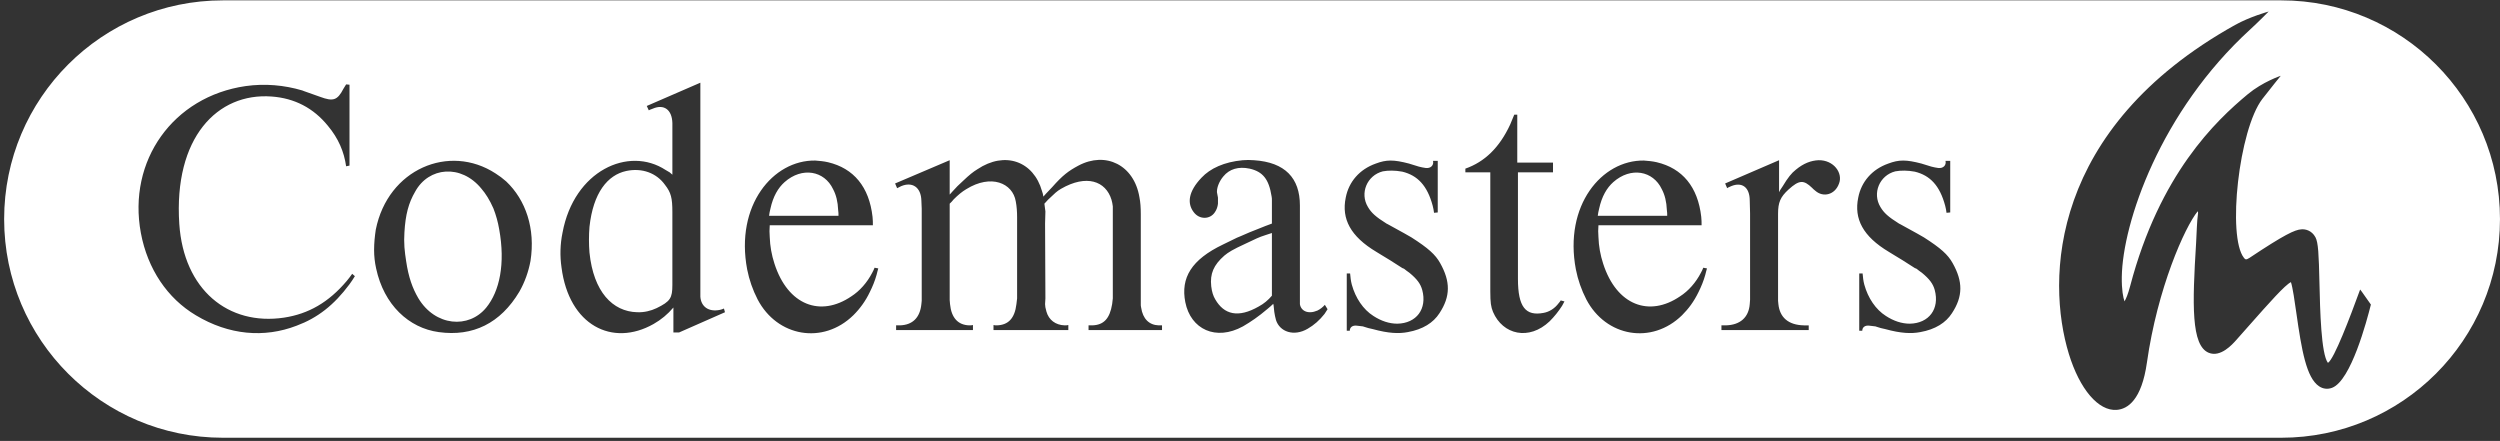 <svg clip-rule="evenodd" fill-rule="evenodd" stroke-linejoin="round" stroke-miterlimit="2" viewBox="0 0 601 106" xmlns="http://www.w3.org/2000/svg"><rect x="0" y="0" width="601" height="106" fill="#333333" stroke="none"/><path d="m548.414.087h-494.837c-29.039 0-52.582 23.541-52.582 52.581 0 29.038 23.543 52.564 52.582 52.564h494.837c29.04 0 52.581-23.528 52.581-52.564 0-29.04-23.542-52.581-52.581-52.581zm4.824 55.046c.89-.09 2.476.214 3.39 1.894.683 1.257.811 4.041.971 11.099.144 6.377.39 16.968 2.037 19.111 1.506-.943 5.293-10.929 7.742-17.637.027-.07 2.573 3.656 2.584 3.617-.981 3.918-4.791 18.277-9.323 20.006-1.069.41-2.189.279-3.152-.374-3.028-2.046-4.168-8.604-5.449-17.644-.389-2.733-.856-6.033-1.296-7.382-1.446.702-5.154 4.889-10.084 10.46l-3.066 3.462c-.934 1.049-3.769 4.242-6.622 3.058-4.232-1.758-3.944-11.6-3.025-26.416.167-2.697.157-4.904.474-7.213.016-.115-.079-.299-.079-.4-3.131 3.816-9.692 18.558-12.22 36.383-1.281 9.039-4.648 11.176-7.249 11.377-4.393.343-8.916-4.951-11.528-13.488-5.468-17.886-4.613-54.155 39.947-79.034 3.626-2.025 8.096-3.242 8.096-3.242s-2.459 2.501-4.39 4.265c-21.679 19.789-30.718 46.555-30.916 59.506-.047 3.173.329 4.995.655 5.907.343-.585.828-1.669 1.354-3.675 7.091-26.96 20.595-39.735 28.267-46.116 3.6-2.997 7.938-4.44 7.938-4.44s-2.713 3.343-4.418 5.561c-5.658 7.353-8.474 33.119-4.435 38.202.283.355.47.589 1.328.017 8.427-5.615 10.925-6.772 12.469-6.864zm-144.179-.98h-24.792c-.082.944-.082 1.892 0 2.836.072 2.177.454 4.332 1.134 6.401 3.238 10.047 11.101 12.883 18.471 7.858 2.028-1.296 3.809-3.321 5.023-5.672.245-.406.408-.81.569-1.214l.891.163c-.16.485-.242.971-.405 1.538-.405 1.46-.972 2.837-1.618 4.133-1.137 2.348-2.432 4.051-3.972 5.59-7.292 7.128-18.31 5.183-23.012-3.809-1.17-2.274-2.016-4.701-2.51-7.211-2.916-15.394 6.238-26.332 16.368-26.171 1.051.081 2.024.163 3.077.405 6.158 1.459 9.886 5.916 10.695 13.126.081.731.081 1.379.081 2.027zm-199.22 0h-24.794c-.081.944-.081 1.892 0 2.836.073 2.176.456 4.332 1.135 6.401 3.241 10.047 11.1 12.883 18.472 7.858 2.026-1.296 3.809-3.321 5.024-5.672.243-.406.406-.81.567-1.214l.892.163c-.16.485-.242.971-.405 1.538-.404 1.46-.972 2.837-1.62 4.133-.988 2.08-2.331 3.972-3.97 5.59-7.293 7.128-18.312 5.183-23.011-3.809-1.171-2.274-2.016-4.701-2.511-7.211-2.917-15.394 6.238-26.332 16.366-26.171 1.052.081 2.026.163 3.079.405 6.157 1.459 9.885 5.916 10.695 13.126.081.731.081 1.379.081 2.027zm-48.198-12.153v-12.396c-.081-3.323-2.107-4.619-4.699-3.485l-.649.243-.324.163-.485-1.054 12.883-5.59v51.452c.161 2.349 1.945 3.728 4.699 3.16.324-.083.648-.163.972-.324l.244.892-11.02 4.857h-1.378v-5.993c-1.342 1.599-2.961 2.944-4.78 3.97-9.886 5.588-20.337.324-22.119-13.611-.406-2.775-.323-5.599.243-8.345 2.754-14.909 15.881-20.905 24.793-15.071l.971.568zm-78.432-21.714.81.08v19.446l-.81.163c-.487-3.484-1.863-6.725-4.375-9.723-3.484-4.295-8.021-6.645-13.53-7.049-13.045-.973-23.578 9.884-22.201 30.627 1.054 15.8 11.748 24.549 25.198 22.525 5.834-.891 10.697-3.646 15.071-8.831.485-.568.891-1.135 1.296-1.702l.648.568c-.404.647-.809 1.298-1.296 1.944-3.727 5.023-7.697 8.102-12.72 9.966-7.779 2.996-16.286 2.266-24.227-2.513-6.806-4.052-11.587-11.101-13.207-19.77-3.241-17.42 7.778-32.814 25.199-35.326 4.617-.647 9.236-.243 13.612 1.053l.407.162 3.888 1.377c3.079 1.134 4.133.891 5.591-1.945zm269.067 21.147v-.892c4.617-1.621 8.184-5.023 10.776-10.614.324-.73.649-1.54.973-2.352h.729v11.508h8.59v2.35h-8.429v25.603c0 6.805 1.862 8.995 6.158 8.184 1.377-.244 2.674-1.052 3.645-2.35.163-.163.324-.405.487-.648l.891.244c-.245.405-.403.73-.567 1.051-.862 1.348-1.868 2.598-3 3.729-4.941 4.697-11.261 3.24-13.611-2.269-.487-1.214-.648-2.186-.648-4.941v-28.603zm-7.775-2.756h1.133v12.399l-.891.08c-.081-.567-.16-1.134-.324-1.701-1.296-4.86-3.645-7.292-7.292-8.184-1.702-.324-3.401-.324-4.699-.08-3.809.972-5.59 5.266-3.564 8.588.809 1.377 1.862 2.35 4.455 3.971l.324.162 3.97 2.187 1.702.972c4.051 2.593 5.754 4.132 6.888 6.158 2.511 4.459 2.511 8.022-.162 12.074-1.457 2.267-3.97 3.888-7.616 4.535-2.105.404-4.618.324-8.427-.73l-1.054-.241-1.053-.324-.243-.082-1.378-.161c-1.053-.162-1.781.324-1.781 1.214h-.729v-13.774h.808c.082.892.163 1.784.406 2.674.891 3.242 2.755 5.995 5.187 7.535 1.862 1.215 3.806 1.862 5.75 1.862 4.62-.08 7.212-3.564 5.995-8.103-.403-1.458-1.214-2.592-3.079-4.132-.446-.305-.878-.629-1.294-.972l-.406-.162-2.918-1.863-1.862-1.133-1.459-.892c-6.238-3.727-8.425-7.941-7.373-13.046.729-3.806 3.323-6.806 7.211-8.182 2.592-.973 4.294-.973 8.022 0l.243.08 2.107.648c.567.163 1.132.244 1.62.324 1.218.164 2.026-.647 1.783-1.701zm123.201 0h1.135v12.399l-.892.08c-.081-.567-.16-1.134-.324-1.701-1.298-4.86-3.645-7.292-7.292-8.184-1.704-.324-3.403-.324-4.699-.08-3.809.972-5.592 5.266-3.566 8.588.811 1.377 1.865 2.35 4.457 3.971l.324.162 3.972 2.187c.565.324 1.133.648 1.702.972 4.05 2.593 5.75 4.132 6.884 6.158 2.513 4.459 2.513 8.022-.16 12.074-1.457 2.267-3.97 3.888-7.616 4.535-2.107.404-4.62.324-8.429-.73l-1.052-.241-1.053-.324-.243-.082-1.378-.161c-1.053-.162-1.783.324-1.783 1.214h-.729v-13.774h.81c.082.892.161 1.784.406 2.674.891 3.242 2.755 5.995 5.187 7.535 1.862 1.215 3.807 1.862 5.75 1.862 4.62-.08 7.21-3.564 5.996-8.103-.404-1.458-1.214-2.592-3.08-4.132-.446-.304-.878-.628-1.294-.972l-.406-.162-2.918-1.863-1.864-1.133-1.457-.892c-6.238-3.727-8.427-7.941-7.373-13.046.729-3.806 3.321-6.806 7.212-8.182 2.591-.973 4.293-.973 8.021 0l.245.08 2.105.648c.569.163 1.133.244 1.623.324 1.213.164 2.022-.647 1.779-1.701zm-377.768 21.391c0-1.62.161-3.24.405-4.861 2.917-14.584 17.664-20.742 28.765-13.53.916.575 1.783 1.226 2.592 1.944 4.7 4.458 7.051 11.344 5.834 19.122-.485 2.592-1.377 5.104-2.674 7.374-4.536 7.616-11.181 10.855-19.364 9.722-7.211-.971-13.207-6.562-15.07-15.312-.327-1.464-.491-2.959-.488-4.459zm215.833-6.319v-5.59c0-.325 0-.649-.079-.972-.651-4.134-2.11-5.916-5.269-6.644-2.677-.567-4.864.08-6.323 1.863-.971 1.135-1.54 2.593-1.54 3.646v.162l.243 1.297v1.458c-.08.729-.323 1.459-.728 2.027-1.135 1.782-3.728 1.862-5.106 0-1.619-2.108-1.296-4.944 1.865-8.265 2.106-2.268 5.51-3.807 9.887-4.213.916-.081 1.838-.081 2.755 0 7.459.486 11.025 4.295 11.025 10.857v23.741c.243 1.621 1.946 2.513 4.215 1.539.678-.338 1.284-.806 1.783-1.377l.65 1.053c-.245.406-.486.731-.729 1.135-1.216 1.538-2.513 2.673-4.053 3.564-3.324 1.943-6.73.728-7.621-2.106-.162-.649-.324-1.296-.405-1.946l-.163-1.539-.081-.404c-.403.404-.891.809-1.375 1.215-2.189 1.863-3.974 3.08-5.919 4.212-6.483 3.564-12.56.729-13.856-5.833-1.135-5.835 1.458-10.209 9.075-13.856l3.322-1.62.971-.405c1.299-.567 2.759-1.215 4.297-1.783l1.623-.648zm-90.587-9.642 13.125-5.591v8.264l.73-.81 1.135-1.216c.485-.404.891-.891 1.376-1.295 1.539-1.459 2.351-2.106 3.403-2.756 6.645-4.455 13.531-1.943 15.557 5.267.162.406.244.81.324 1.298l.648-.73 1.458-1.54c2.512-2.836 3.891-3.889 6.32-5.186 6.563-3.482 13.369-.161 14.665 7.617.243 1.216.325 2.512.325 4.052v21.634c0 .242 0 .566.08.81.406 2.754 1.945 4.213 4.213 4.294h.81v1.134h-17.663v-1.134h.892c2.755-.08 4.213-1.619 4.781-5.104l.161-1.378v-22.12c-.081-.568-.161-1.135-.323-1.621-1.377-4.456-5.995-6.158-12.153-2.593-.973.567-1.458 1.053-3.079 2.593l-.892.972c.081.649.163 1.216.243 1.863l-.08 2.918.08 17.987-.08 1.378c0 .403.08.971.323 1.783.568 2.026 2.188 3.241 4.376 3.321.324 0 .567 0 .892-.08v1.214h-17.989v-1.214c.244.08.567.08.811.08 2.755-.08 4.294-1.7 4.698-5.104l.163-1.378v-19.526c0-1.215-.082-2.593-.323-3.809-.73-4.375-5.914-6.644-11.911-2.917-.972.567-1.945 1.376-2.998 2.43l-.486.567-.487.485v23.173l.082.974c.324 3.321 1.944 5.023 4.619 5.104.323 0 .566 0 .892-.08v1.214h-18.474v-1.134h.891c3.079-.08 4.861-1.863 5.185-5.104l.082-.811v-22.119l-.082-1.945c-.08-3.241-2.187-4.619-4.86-3.485l-.648.325-.325.162zm198.654 35.246v-1.136h1.053c3.483-.08 5.509-1.944 5.753-5.104l.079-1.053v-20.742l-.079-3.08c0-3.321-1.946-4.536-4.457-3.485l-.73.325-.243.162-.486-1.134 12.965-5.591v7.697l.243-.486.648-.973c1.214-2.025 2.107-3.159 3.159-3.968 1.862-1.54 3.647-2.189 5.428-2.269 3.646-.081 5.917 3.078 4.942 5.591-.97 2.754-3.807 3.403-5.669 1.782l-.487-.405-.324-.323c-2.028-1.946-3.079-1.946-5.669.405-1.946 1.782-2.513 3.079-2.513 5.833v20.905l.079.811c.325 3.159 2.351 5.023 6.158 5.104h1.133v1.134zm-316.203-16.612c.568 3.891 1.539 6.564 2.917 8.915 4.051 6.804 12.154 7.451 16.366 2.267 3.16-3.89 4.619-10.452 3.079-18.88-.292-1.689-.754-3.345-1.377-4.942-.891-2.024-1.864-3.565-2.916-4.781-4.862-5.915-12.64-5.186-15.881.729-1.621 2.756-2.35 5.592-2.594 9.804-.082 1.188-.082 2.379 0 3.567.082 1.135.245 2.269.406 3.321zm205.463-5.833-.975.405-2.755 1.296c-3 1.379-4.052 2.026-5.025 2.837-2.593 2.267-3.484 4.375-3.16 7.373.162 1.378.486 2.349.972 3.159 2.107 3.648 5.51 4.539 10.455 1.702 1.216-.647 2.27-1.539 3.161-2.592v-15.071c-1.052.324-1.944.649-2.673.891zm-143.235-12.478c-2.026-2.836-5.511-4.132-9.317-3.321-4.457.971-7.941 5.185-8.832 13.451-.162 2.049-.162 4.108 0 6.157.972 9.48 5.59 14.179 11.424 14.342 1.701.08 3.322-.324 4.699-.974 3.321-1.62 3.806-2.429 3.806-5.59v-17.502c.002-3.403-.323-4.699-1.78-6.563zm41.715 7.454c0-.485 0-.891-.08-1.375-.082-2.027-.486-3.648-1.216-5.024-2.106-4.456-7.454-5.429-11.668-1.702-1.54 1.378-2.755 3.404-3.403 6.401-.162.568-.244 1.135-.324 1.7zm199.221 0c0-.485 0-.891-.081-1.375-.082-2.027-.487-3.648-1.214-5.024-2.108-4.456-7.457-5.429-11.669-1.702-1.539 1.378-2.756 3.404-3.404 6.401-.16.568-.243 1.135-.324 1.7z" fill="#fff" fill-rule="nonzero"/></svg>